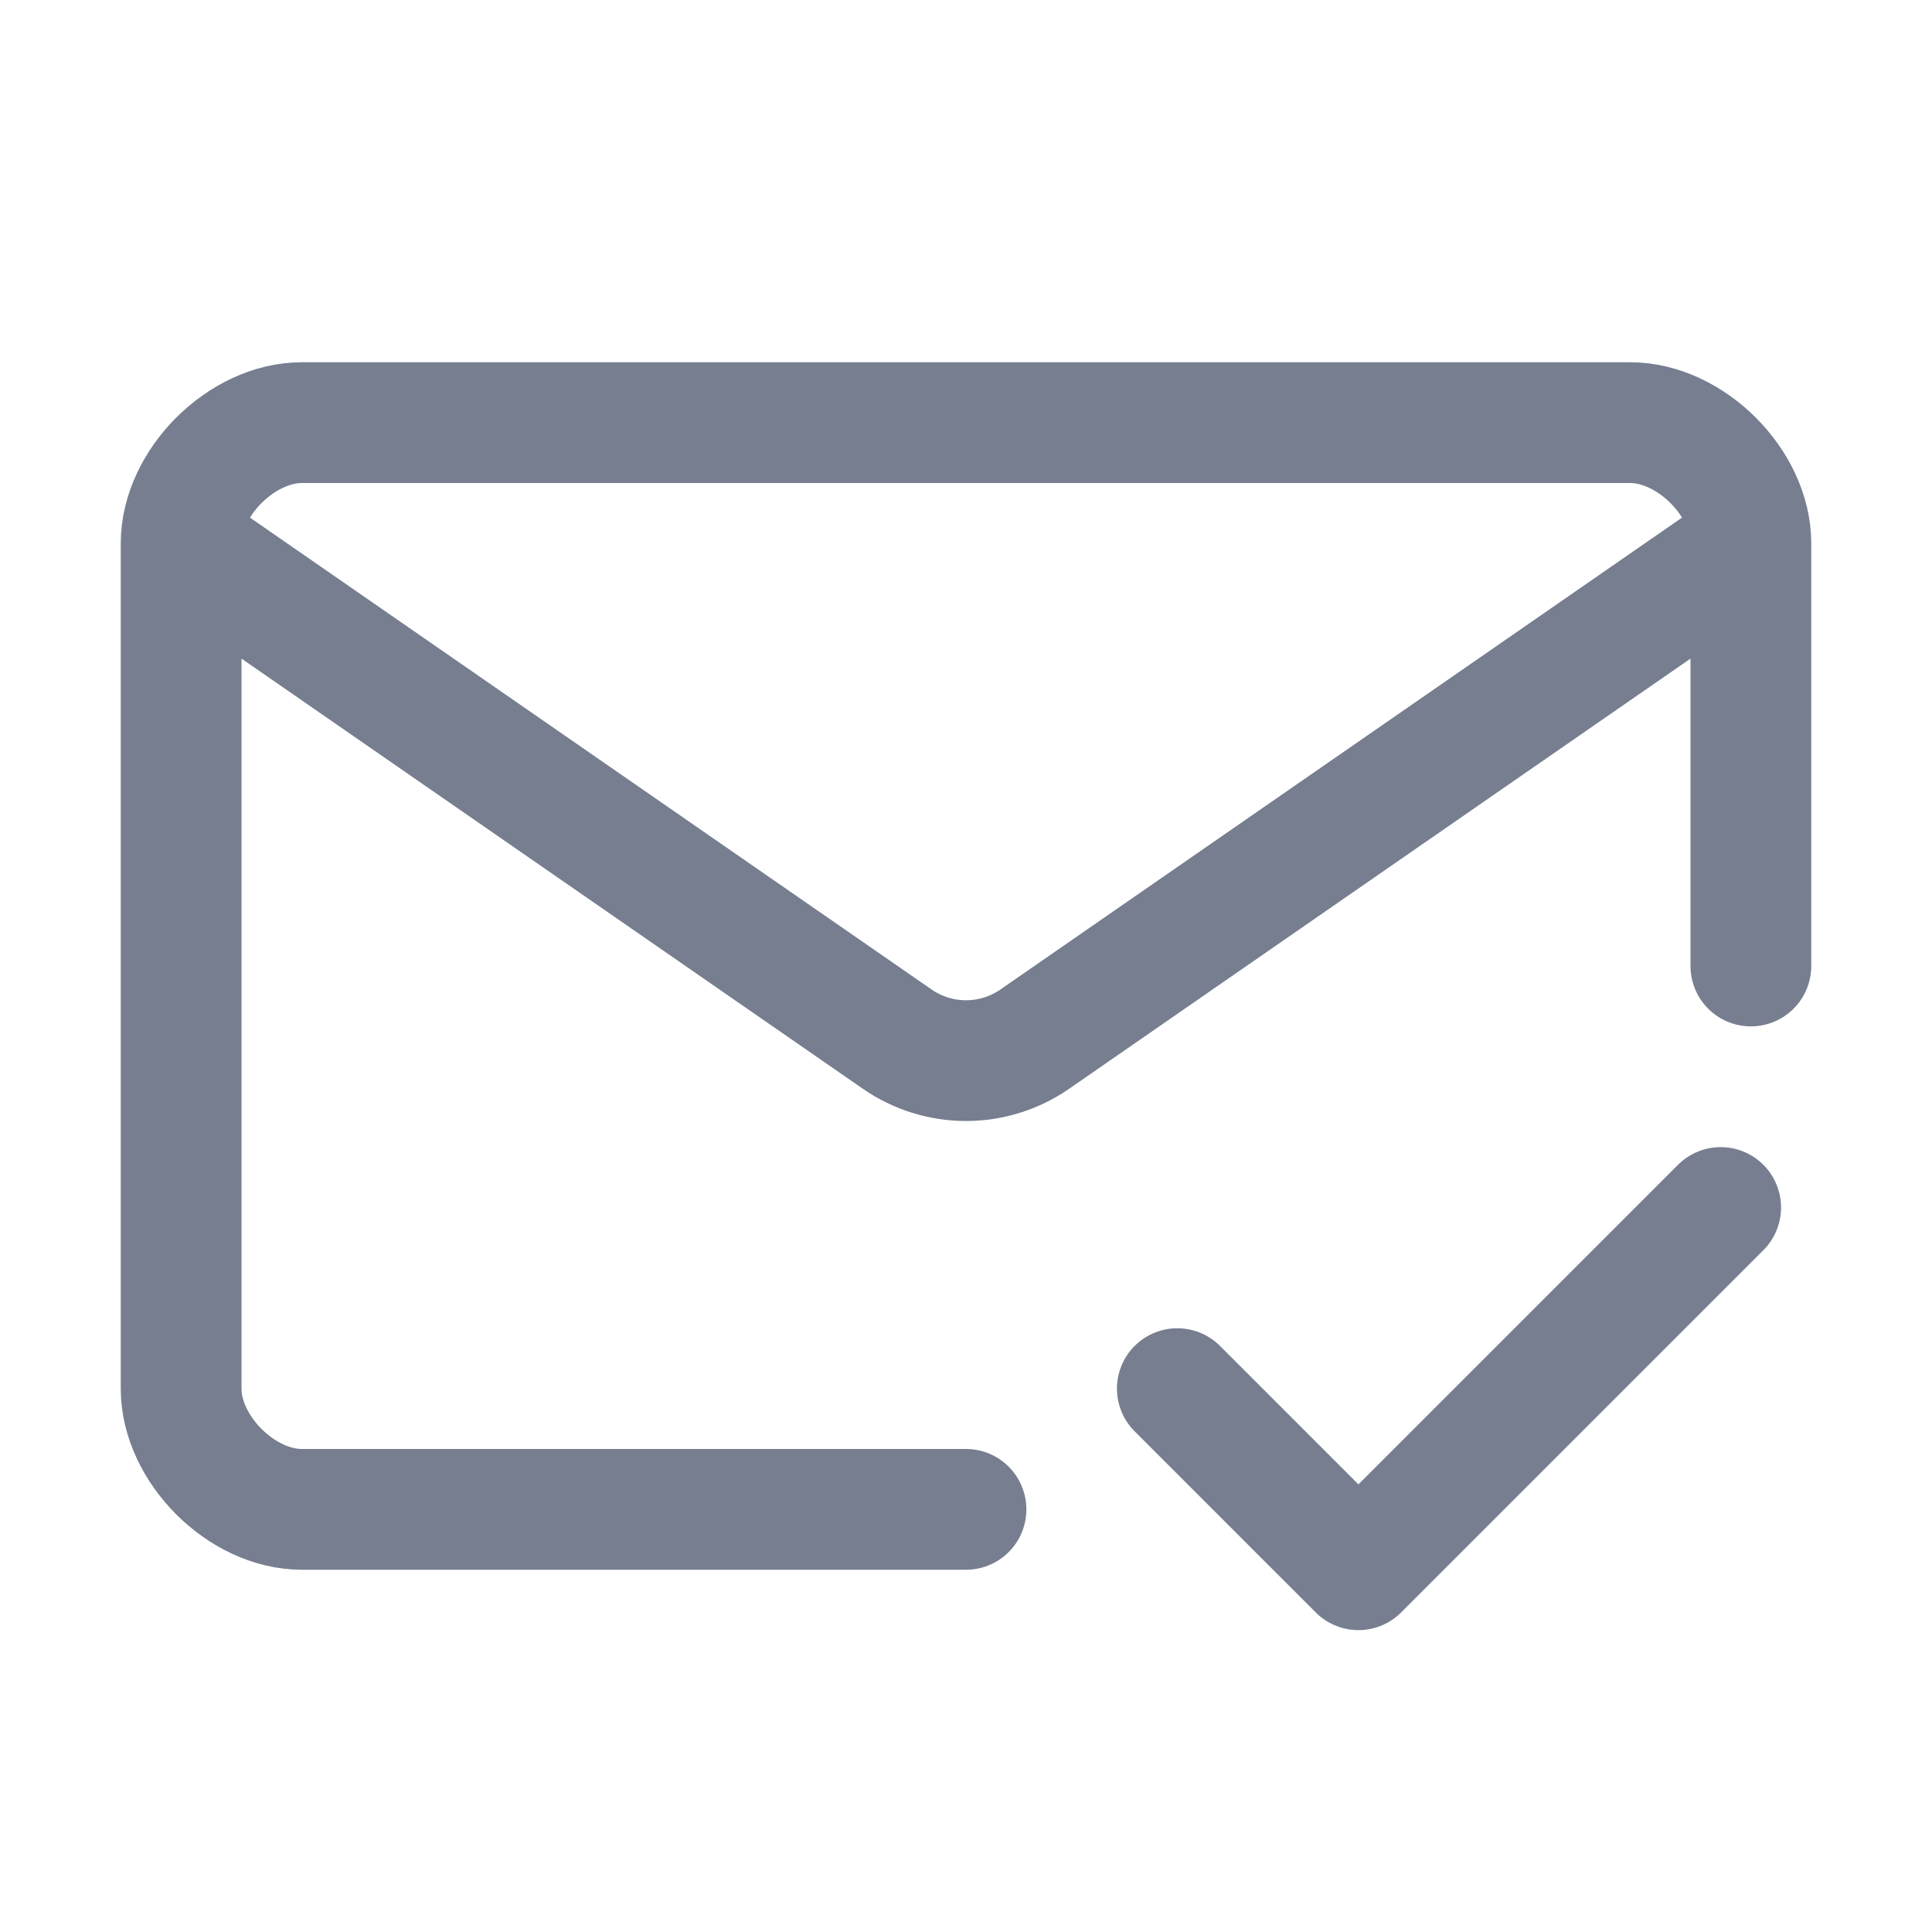 <svg width="100" height="100" viewBox="0 0 100 100" fill="none" xmlns="http://www.w3.org/2000/svg">
<path d="M90.625 28.125V50M90.625 28.125C90.625 25 87.5 21.875 84.375 21.875H15.625C12.5 21.875 9.375 25 9.375 28.125M90.625 28.125L53.556 53.788C52.511 54.511 51.271 54.898 50 54.898C48.729 54.898 47.489 54.511 46.444 53.788L9.375 28.125M50 78.125H15.625C12.5 78.125 9.375 75 9.375 71.875V28.125M60.938 71.875L70.312 81.25L89.062 62.5" stroke="#767E90" stroke-width="6.25" stroke-linecap="round" stroke-linejoin="round"/>
</svg>
